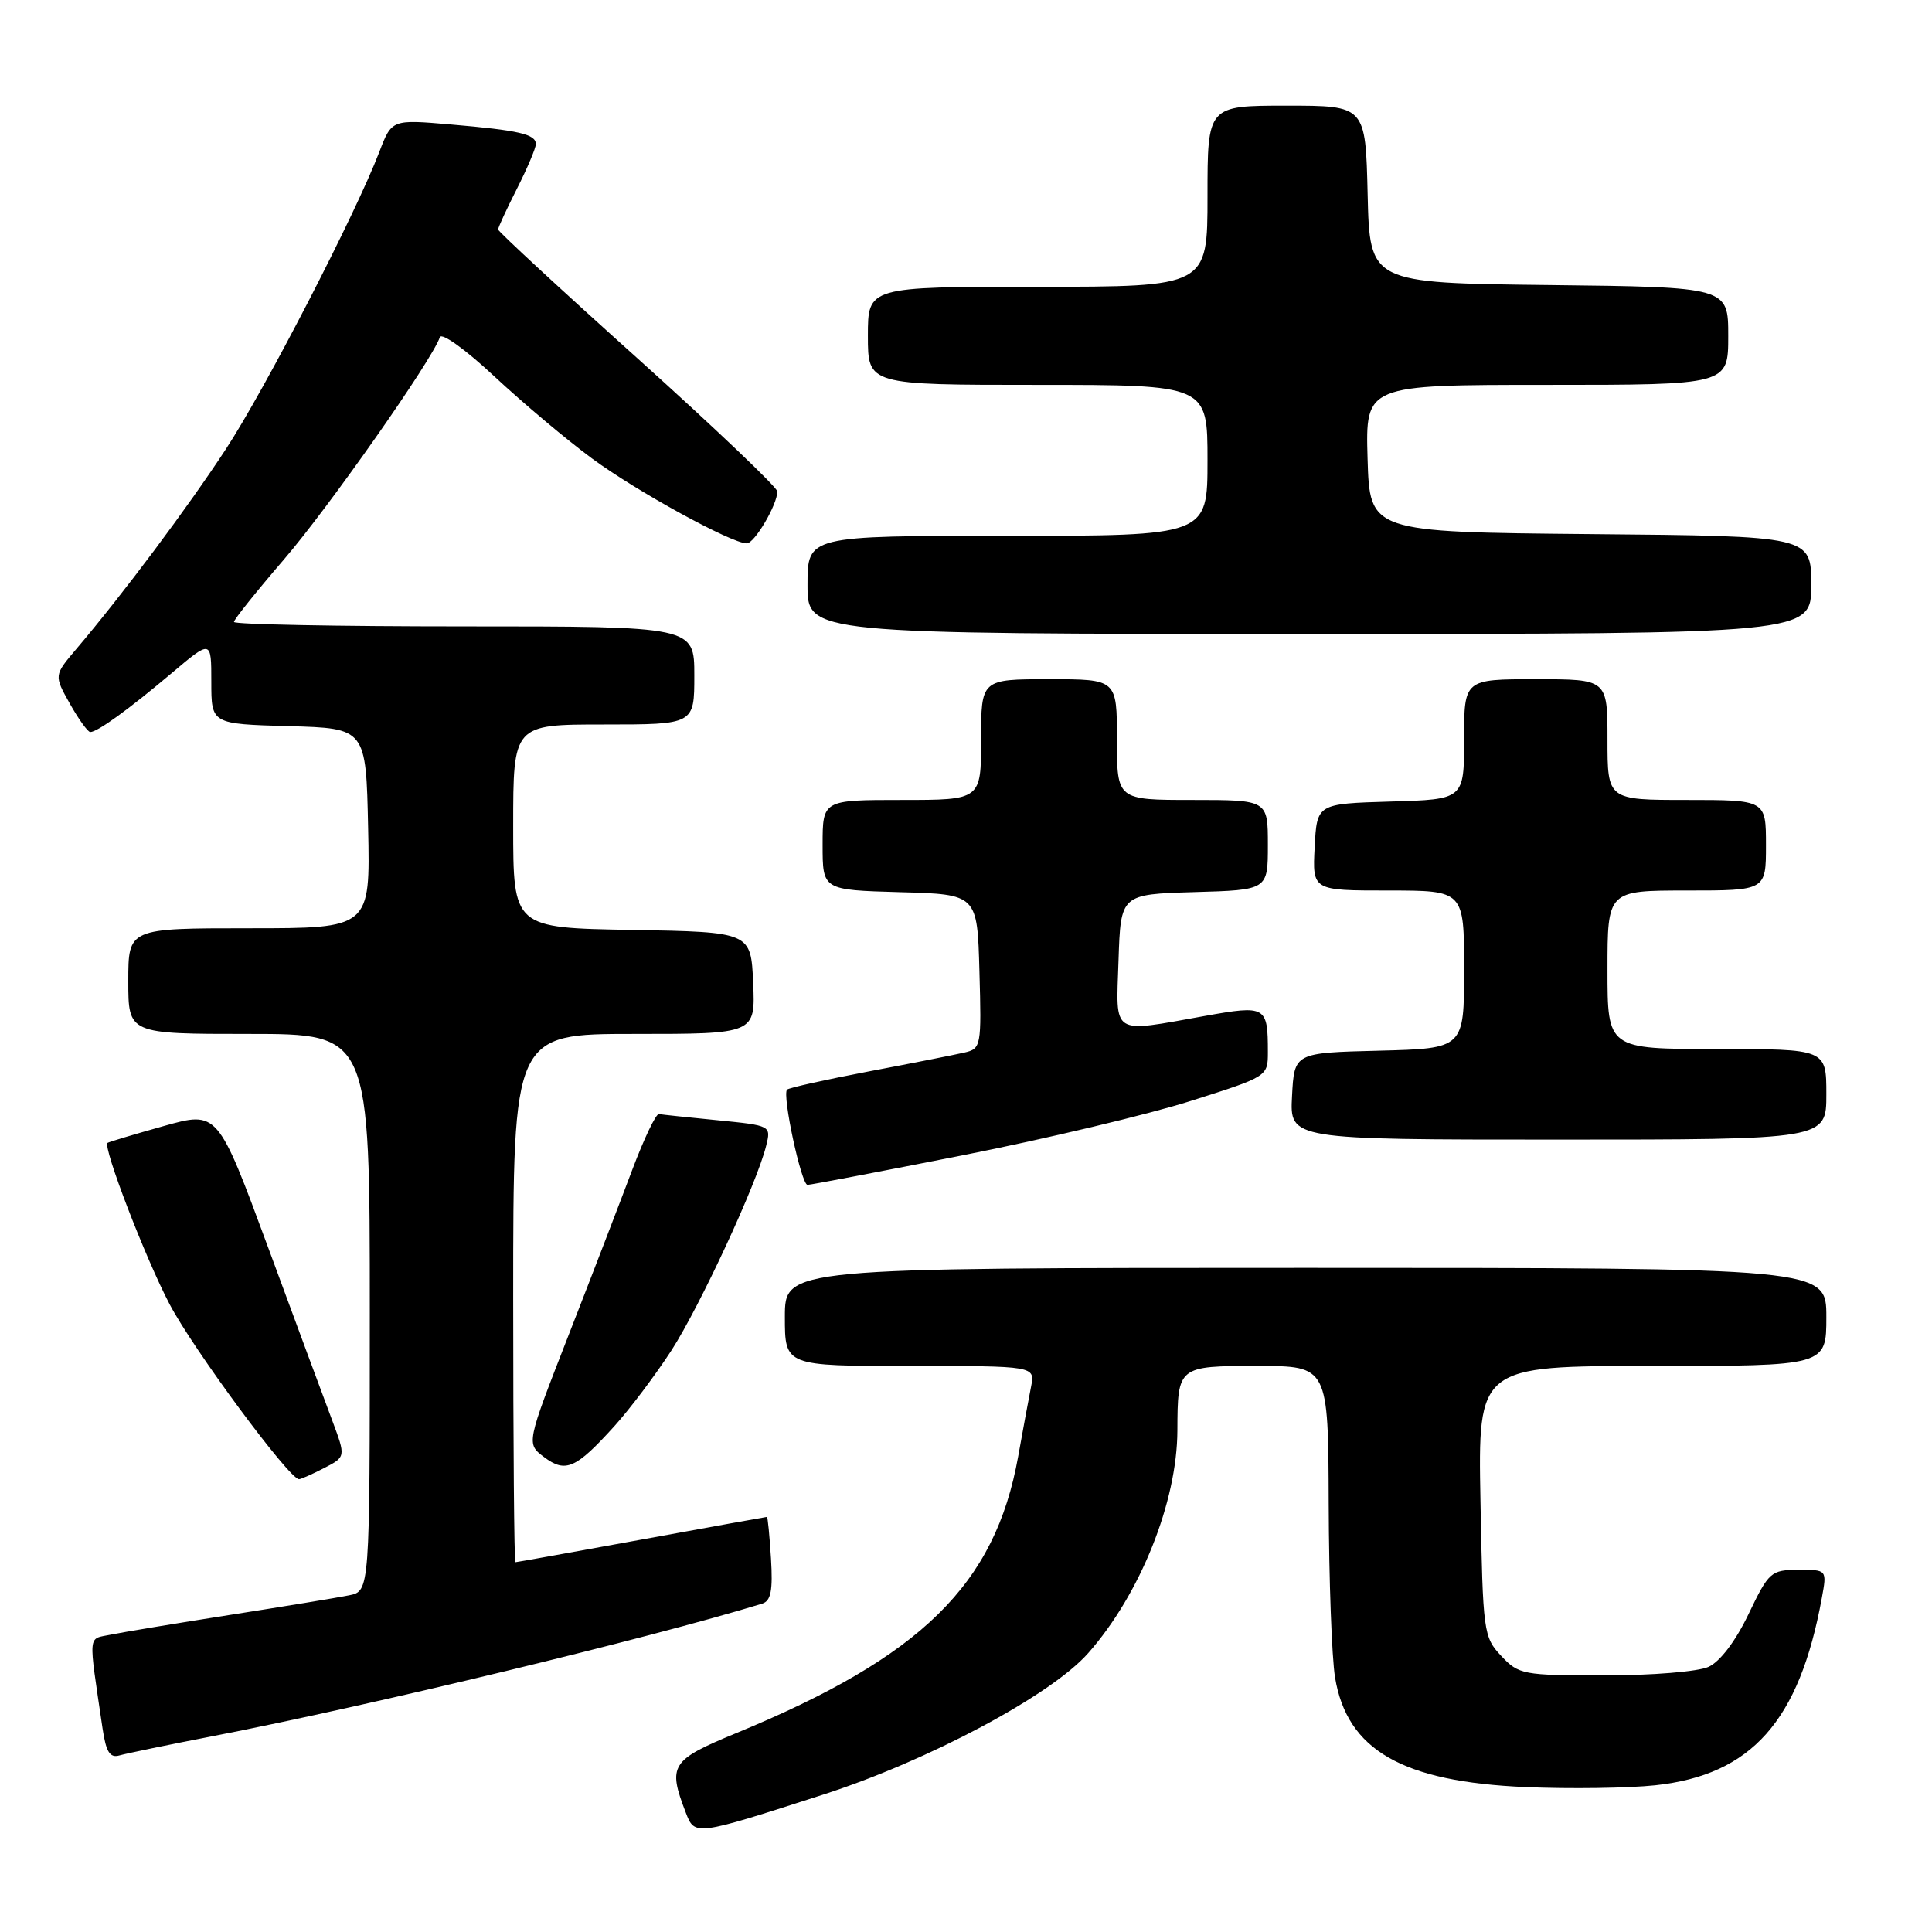 <?xml version="1.0" encoding="UTF-8" standalone="no"?>
<!DOCTYPE svg PUBLIC "-//W3C//DTD SVG 1.1//EN" "http://www.w3.org/Graphics/SVG/1.1/DTD/svg11.dtd" >
<svg xmlns="http://www.w3.org/2000/svg" xmlns:xlink="http://www.w3.org/1999/xlink" version="1.1" viewBox="0 0 256 256">
 <g >
 <path fill="currentColor"
d=" M 109.00 237.82 C 122.98 233.32 139.28 224.63 144.19 219.05 C 151.09 211.23 155.98 199.02 156.01 189.54 C 156.04 181.03 156.07 181.00 166.62 181.00 C 176.00 181.00 176.00 181.00 176.06 199.25 C 176.09 209.29 176.47 219.65 176.90 222.27 C 178.49 231.90 185.80 236.10 202.17 236.80 C 208.04 237.05 215.76 236.94 219.33 236.56 C 232.08 235.19 238.42 228.07 241.40 211.75 C 242.09 208.00 242.09 208.00 238.30 208.01 C 234.66 208.03 234.38 208.27 231.69 213.88 C 229.97 217.47 227.92 220.17 226.39 220.87 C 225.01 221.50 218.90 222.00 212.63 222.00 C 201.80 222.00 201.25 221.90 198.92 219.42 C 196.57 216.92 196.49 216.29 196.17 198.92 C 195.84 181.00 195.84 181.00 218.92 181.00 C 242.00 181.00 242.00 181.00 242.00 174.50 C 242.00 168.00 242.00 168.00 173.00 168.00 C 104.00 168.00 104.00 168.00 104.00 174.50 C 104.00 181.00 104.00 181.00 120.58 181.00 C 137.16 181.00 137.16 181.00 136.62 183.75 C 136.32 185.26 135.55 189.43 134.91 193.00 C 131.85 209.98 122.14 219.51 97.55 229.65 C 88.89 233.22 88.45 233.91 90.87 240.18 C 92.06 243.28 92.06 243.28 109.00 237.82 Z  M 28.50 229.99 C 49.46 225.91 85.96 217.10 101.00 212.49 C 102.15 212.13 102.42 210.75 102.16 206.51 C 101.97 203.48 101.73 201.00 101.62 201.00 C 101.51 201.00 94.03 202.35 85.00 204.00 C 75.97 205.65 68.45 207.00 68.29 207.00 C 68.13 207.00 68.00 191.25 68.00 172.00 C 68.00 137.00 68.00 137.00 84.05 137.00 C 100.09 137.00 100.09 137.00 99.80 130.25 C 99.50 123.50 99.50 123.50 83.75 123.22 C 68.00 122.95 68.00 122.95 68.00 109.47 C 68.00 96.00 68.00 96.00 80.00 96.00 C 92.00 96.00 92.00 96.00 92.00 89.50 C 92.00 83.00 92.00 83.00 61.50 83.00 C 44.73 83.00 31.00 82.74 31.00 82.41 C 31.00 82.09 33.97 78.38 37.60 74.16 C 43.52 67.29 57.25 47.73 58.28 44.69 C 58.50 44.02 61.68 46.30 65.52 49.89 C 69.29 53.40 75.09 58.28 78.43 60.74 C 84.32 65.09 96.93 72.00 98.95 72.00 C 99.98 72.00 103.00 66.87 103.00 65.12 C 103.00 64.59 94.67 56.66 84.50 47.51 C 74.32 38.37 66.00 30.67 66.00 30.41 C 66.00 30.15 67.12 27.71 68.50 25.00 C 69.87 22.29 71.00 19.63 71.00 19.10 C 71.00 17.78 68.80 17.27 59.70 16.49 C 51.91 15.82 51.91 15.82 50.25 20.16 C 47.12 28.34 35.17 51.50 29.95 59.48 C 24.93 67.16 16.31 78.70 10.11 86.00 C 7.15 89.49 7.15 89.49 9.26 93.25 C 10.42 95.31 11.64 97.00 11.96 97.00 C 12.91 97.00 17.08 93.98 22.75 89.19 C 28.00 84.76 28.00 84.76 28.00 90.34 C 28.00 95.93 28.00 95.93 38.25 96.22 C 48.50 96.50 48.50 96.50 48.78 109.75 C 49.06 123.00 49.06 123.00 33.03 123.00 C 17.00 123.00 17.00 123.00 17.00 130.00 C 17.00 137.00 17.00 137.00 33.00 137.00 C 49.00 137.00 49.00 137.00 49.00 173.92 C 49.00 210.84 49.00 210.84 46.25 211.39 C 44.74 211.70 37.65 212.86 30.50 213.98 C 23.35 215.10 16.23 216.28 14.68 216.60 C 11.59 217.25 11.69 216.10 13.59 229.04 C 14.06 232.17 14.56 232.97 15.84 232.60 C 16.75 232.34 22.45 231.16 28.50 229.99 Z  M 42.96 194.52 C 45.82 193.04 45.82 193.04 44.04 188.27 C 43.05 185.65 39.23 175.33 35.55 165.35 C 28.85 147.20 28.85 147.20 21.68 149.21 C 17.73 150.32 14.39 151.32 14.25 151.44 C 13.61 152.01 19.26 166.70 22.47 172.81 C 25.63 178.83 38.33 196.00 39.62 196.00 C 39.88 196.00 41.39 195.33 42.96 194.52 Z  M 81.42 188.96 C 83.48 186.68 86.87 182.17 88.96 178.95 C 92.77 173.04 100.30 156.79 101.52 151.82 C 102.18 149.15 102.16 149.14 95.10 148.44 C 91.21 148.06 87.70 147.69 87.31 147.62 C 86.92 147.55 85.33 150.88 83.78 155.00 C 82.23 159.12 78.44 168.98 75.35 176.89 C 69.73 191.29 69.73 191.29 72.08 193.06 C 74.94 195.22 76.31 194.61 81.42 188.96 Z  M 127.62 153.07 C 138.55 150.91 152.11 147.68 157.75 145.89 C 167.97 142.65 168.00 142.64 168.00 139.40 C 168.00 133.32 167.74 133.17 159.70 134.61 C 147.09 136.86 147.88 137.37 148.21 127.25 C 148.50 118.50 148.50 118.50 158.25 118.21 C 168.00 117.93 168.00 117.93 168.00 111.96 C 168.00 106.00 168.00 106.00 158.00 106.00 C 148.00 106.00 148.00 106.00 148.00 98.00 C 148.00 90.00 148.00 90.00 139.00 90.00 C 130.00 90.00 130.00 90.00 130.00 98.00 C 130.00 106.00 130.00 106.00 119.50 106.00 C 109.00 106.00 109.00 106.00 109.00 111.97 C 109.00 117.93 109.00 117.93 119.25 118.22 C 129.50 118.50 129.50 118.50 129.78 128.72 C 130.06 138.65 130.00 138.96 127.78 139.47 C 126.53 139.76 120.82 140.89 115.11 141.97 C 109.40 143.06 104.53 144.14 104.29 144.38 C 103.61 145.06 106.18 157.00 107.00 157.00 C 107.41 157.00 116.69 155.23 127.62 153.07 Z  M 242.00 145.00 C 242.00 139.00 242.00 139.00 227.50 139.00 C 213.00 139.00 213.00 139.00 213.00 128.50 C 213.00 118.00 213.00 118.00 223.50 118.00 C 234.00 118.00 234.00 118.00 234.00 112.00 C 234.00 106.00 234.00 106.00 223.50 106.00 C 213.00 106.00 213.00 106.00 213.00 98.00 C 213.00 90.00 213.00 90.00 203.50 90.00 C 194.00 90.00 194.00 90.00 194.00 97.96 C 194.00 105.93 194.00 105.93 184.25 106.21 C 174.50 106.50 174.50 106.50 174.20 112.25 C 173.90 118.00 173.90 118.00 183.95 118.00 C 194.00 118.00 194.00 118.00 194.00 128.47 C 194.00 138.93 194.00 138.93 182.75 139.22 C 171.50 139.50 171.50 139.50 171.20 145.25 C 170.90 151.00 170.90 151.00 206.45 151.00 C 242.00 151.00 242.00 151.00 242.00 145.00 Z  M 240.00 77.52 C 240.00 71.03 240.00 71.03 210.75 70.77 C 181.50 70.50 181.50 70.50 181.21 60.75 C 180.93 51.00 180.93 51.00 204.96 51.00 C 229.00 51.00 229.00 51.00 229.00 44.52 C 229.00 38.04 229.00 38.04 205.25 37.77 C 181.50 37.50 181.50 37.50 181.22 25.75 C 180.94 14.00 180.94 14.00 170.47 14.00 C 160.00 14.00 160.00 14.00 160.00 26.00 C 160.00 38.00 160.00 38.00 137.50 38.00 C 115.00 38.00 115.00 38.00 115.00 44.50 C 115.00 51.00 115.00 51.00 137.50 51.00 C 160.00 51.00 160.00 51.00 160.00 61.00 C 160.00 71.00 160.00 71.00 133.50 71.00 C 107.00 71.00 107.00 71.00 107.00 77.50 C 107.00 84.00 107.00 84.00 173.50 84.00 C 240.00 84.00 240.00 84.00 240.00 77.52 Z "/>
</g>
</svg>